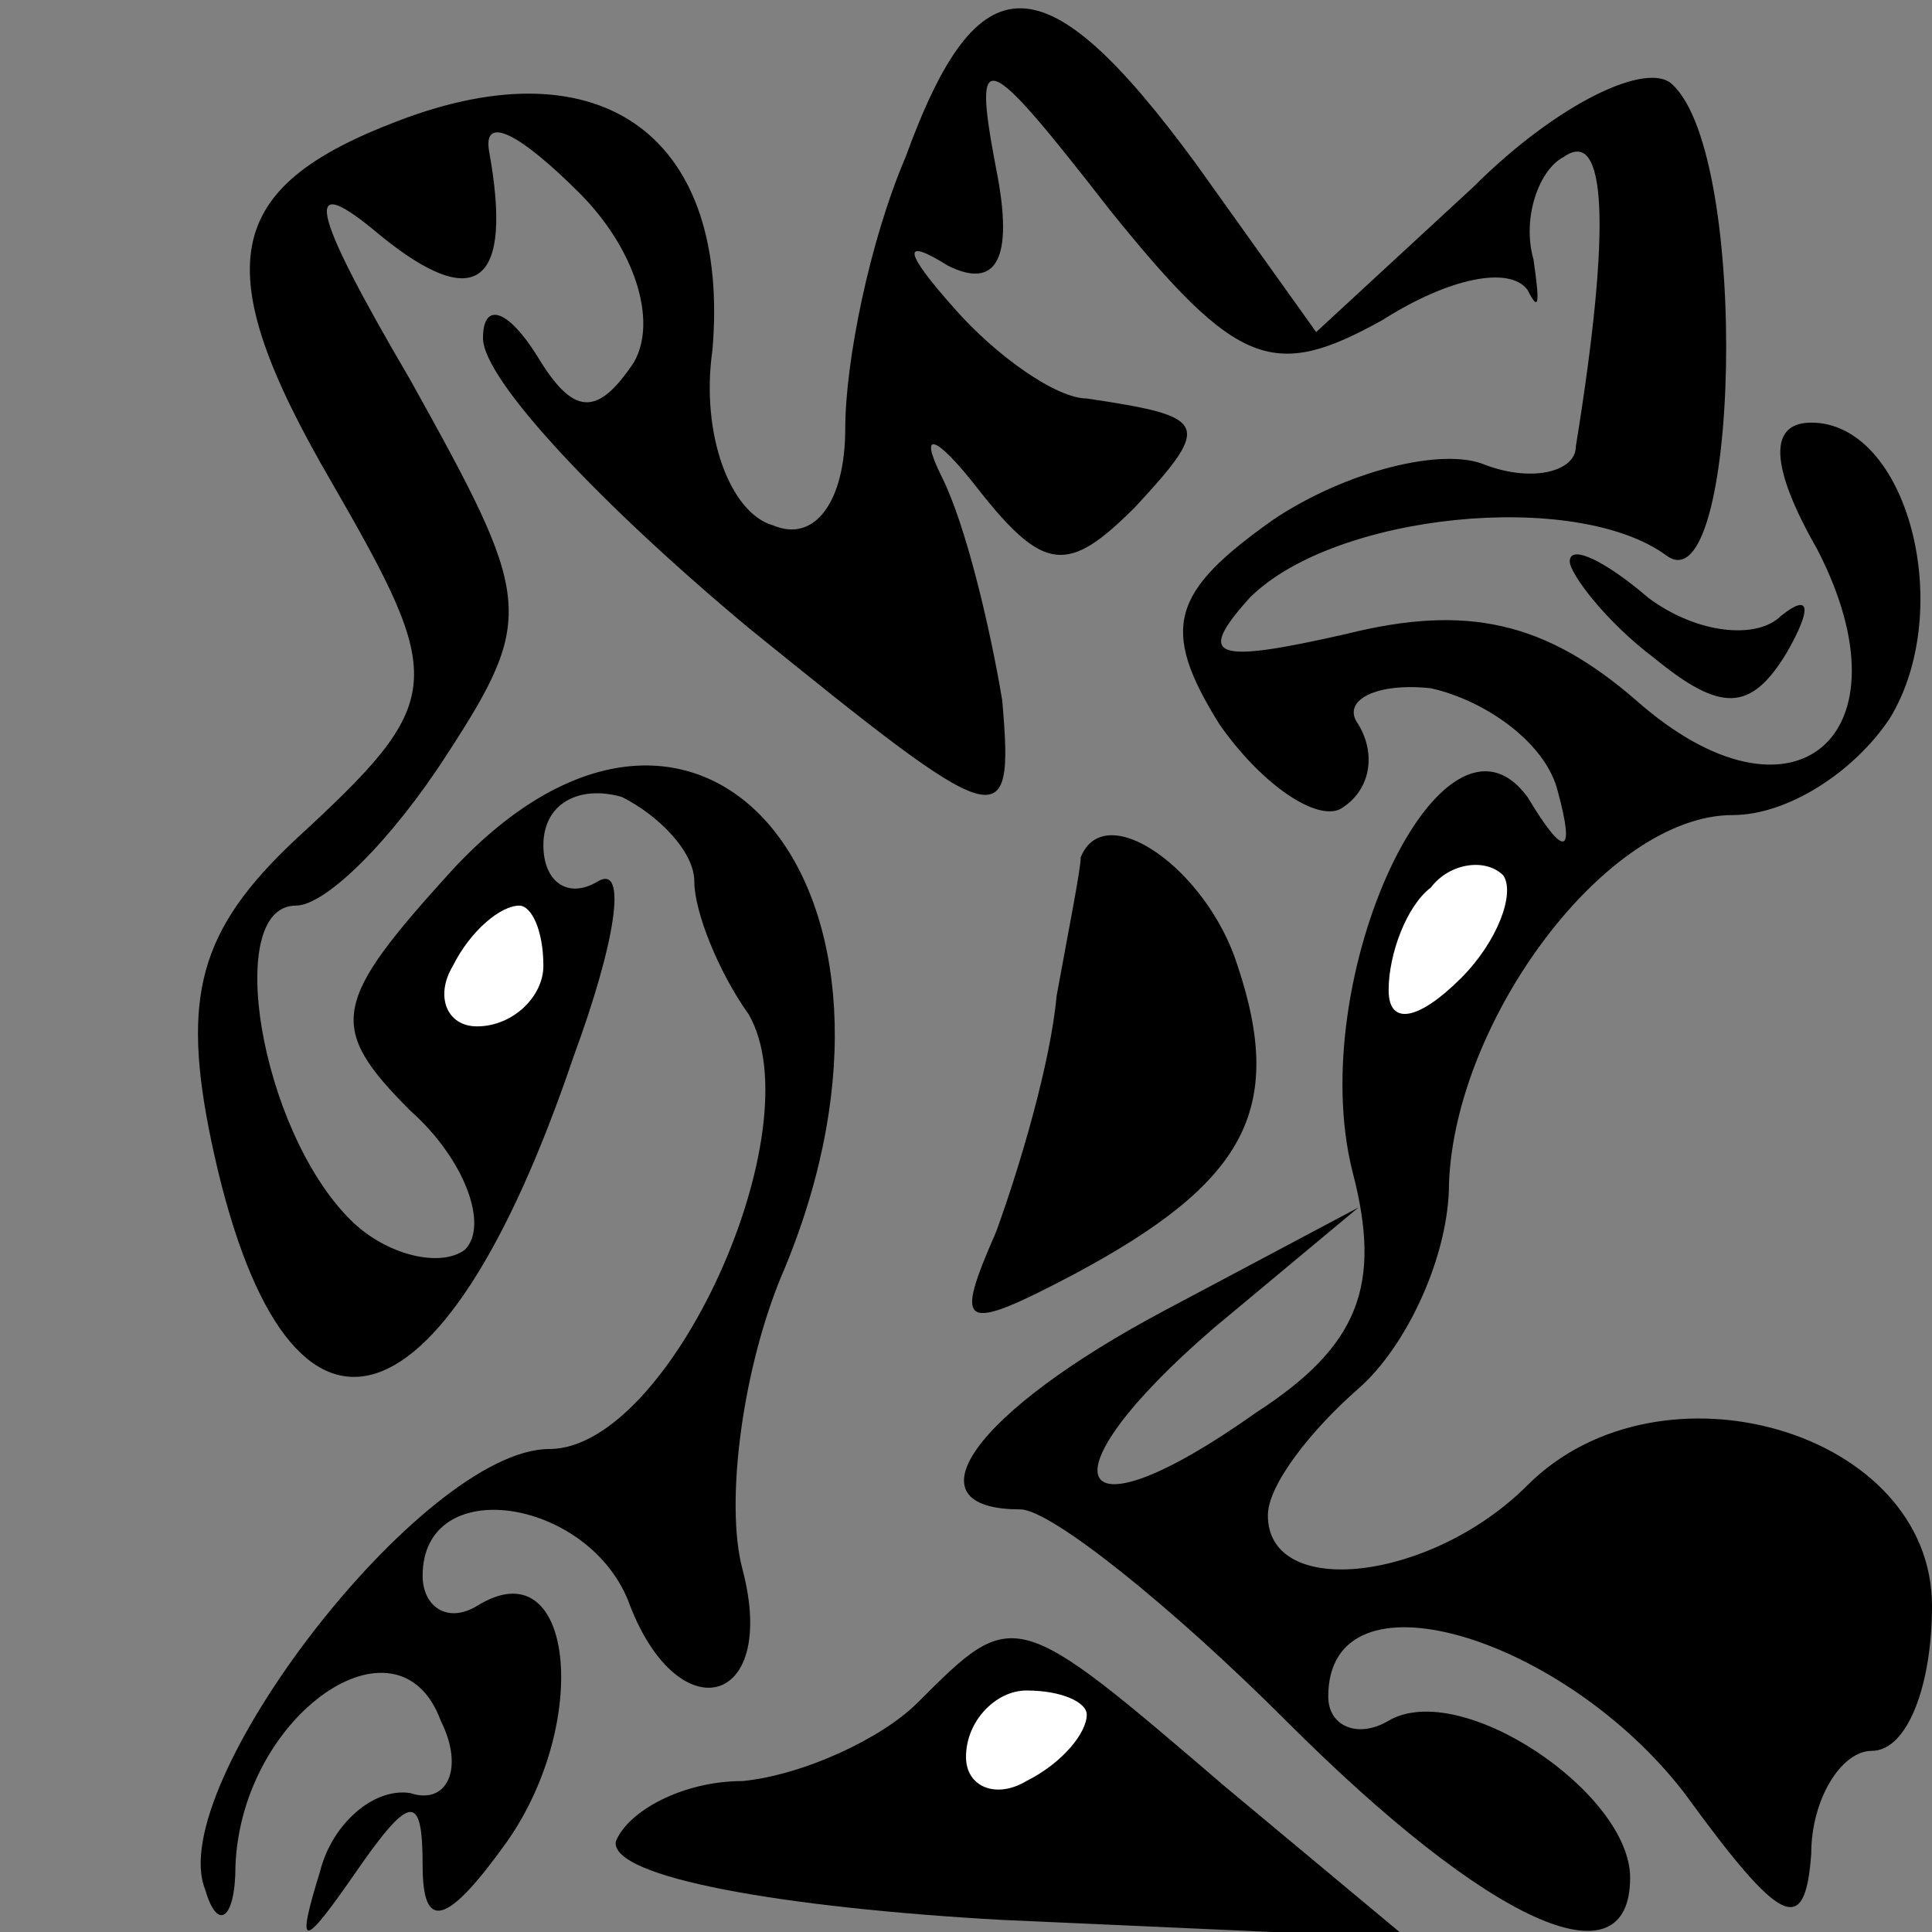 <?xml version="1.0" standalone="no"?>
<!DOCTYPE svg PUBLIC "-//W3C//DTD SVG 20010904//EN"
 "http://www.w3.org/TR/2001/REC-SVG-20010904/DTD/svg10.dtd">
<svg version="1.0" xmlns="http://www.w3.org/2000/svg"
 width="32pt" height="32pt" viewBox="0 0 32 32"
 preserveAspectRatio="xMidYMid meet">
<rect x="0" y="0" width="32" height="32" fill="#808080" stroke="none"/>
<g transform="translate(0,32) scale(0.1,-0.1)"
fill="#000000" stroke="none">
<path fill="#000000" stroke="none" d="M150 294 c-6 -14 -10 -34 -10 -45 0
-12 -5 -19 -12 -16 -7 2 -12 15 -10 29 3 35 -18 51 -52 38 -29 -11 -32 -24
-11 -60 19 -33 19 -36 -6 -59 -16 -15 -19 -26 -14 -50 12 -57 38 -51 60 14 7
19 9 32 4 29 -5 -3 -9 0 -9 6 0 7 6 10 13 8 6 -3 12 -9 12 -14 0 -5 4 -15 9
-22 11 -19 -13 -72 -33 -72 -21 0 -64 -56 -57 -73 2 -7 5 -5 5 4 1 25 27 43
34 24 4 -8 1 -14 -5 -12 -6 1 -13 -5 -15 -13 -4 -13 -3 -13 6 0 9 13 11 13 11
1 0 -11 4 -10 14 4 14 20 11 49 -5 39 -5 -3 -9 0 -9 5 0 17 27 13 34 -4 8 -22
25 -18 19 5 -3 11 0 34 7 50 26 63 -14 110 -55 66 -20 -22 -21 -26 -7 -40 9
-8 13 -19 9 -23 -4 -3 -13 -1 -19 5 -15 15 -21 52 -9 52 5 0 16 11 25 25 15
23 14 26 -6 62 -17 29 -18 35 -5 24 16 -13 22 -8 18 14 -1 6 5 3 15 -7 9 -9
13 -21 9 -28 -6 -9 -10 -9 -16 1 -5 8 -9 9 -9 3 0 -7 20 -28 44 -48 42 -34 44
-35 42 -12 -2 12 -6 29 -10 37 -4 8 -1 7 6 -2 11 -14 15 -14 26 -3 13 14 12
15 -8 18 -5 0 -15 7 -22 15 -8 9 -9 12 -1 7 8 -4 11 1 8 16 -4 21 -2 20 19 -7
21 -26 27 -28 45 -18 11 7 21 9 24 5 2 -4 2 -2 1 5 -2 7 1 15 5 17 7 5 8 -11
2 -48 0 -4 -7 -6 -15 -3 -7 3 -23 -1 -35 -9 -17 -12 -19 -18 -9 -34 7 -10 16
-16 20 -14 5 3 6 9 3 14 -3 4 3 7 12 6 9 -2 19 -9 21 -17 3 -11 1 -11 -5 -1
-14 19 -37 -30 -29 -62 5 -19 1 -29 -16 -40 -31 -22 -36 -11 -7 14 l24 20 -32
-17 c-32 -17 -43 -33 -24 -33 5 0 25 -16 44 -35 34 -34 57 -44 57 -26 0 14
-28 33 -40 26 -5 -3 -10 -1 -10 4 0 22 39 10 59 -16 16 -22 20 -24 21 -10 0 9
5 17 10 17 6 0 10 11 10 24 0 29 -45 42 -67 20 -16 -16 -43 -19 -43 -5 0 5 7
14 15 21 8 7 15 22 15 34 1 27 26 61 47 61 9 0 20 7 26 16 11 18 3 49 -13 49
-7 0 -7 -7 1 -21 16 -31 -4 -48 -30 -25 -15 13 -28 16 -48 11 -22 -5 -25 -4
-16 6 14 14 54 18 69 7 12 -9 14 66 1 78 -4 4 -19 -3 -33 -17 l-26 -24 -20 28
c-25 34 -36 34 -48 1z"/>
<path fill="#ffffff" stroke="none" d="M242 158 c-7 -7 -12 -8 -12 -2 0 6 3
14 7 17 3 4 9 5 12 2 2 -3 -1 -11 -7 -17z"/>
<path fill="#ffffff" stroke="none" d="M90 160 c0 -5 -5 -10 -11 -10 -5 0 -7
5 -4 10 3 6 8 10 11 10 2 0 4 -4 4 -10z"/>
<path fill="#000000" stroke="none" d="M260 227 c0 -2 6 -10 14 -16 11 -9 16
-9 22 1 4 7 4 10 -1 6 -4 -4 -14 -3 -22 3 -7 6 -13 9 -13 6z"/>
<path fill="#000000" stroke="none" d="M179 178 c0 -2 -2 -12 -4 -23 -1 -11
-6 -28 -10 -39 -7 -16 -6 -17 13 -7 28 15 35 27 27 51 -5 16 -22 28 -26 18z"/>
<path fill="#000000" stroke="none" d="M152 38 c-6 -6 -19 -12 -29 -13 -10 0
-19 -5 -21 -10 -1 -6 28 -11 64 -13 l67 -3 -30 25 c-35 30 -35 30 -51 14z"/>
<path fill="#ffffff" stroke="none" d="M180 36 c0 -3 -4 -8 -10 -11 -5 -3 -10
-1 -10 4 0 6 5 11 10 11 6 0 10 -2 10 -4z"/>
</g>
</svg>
